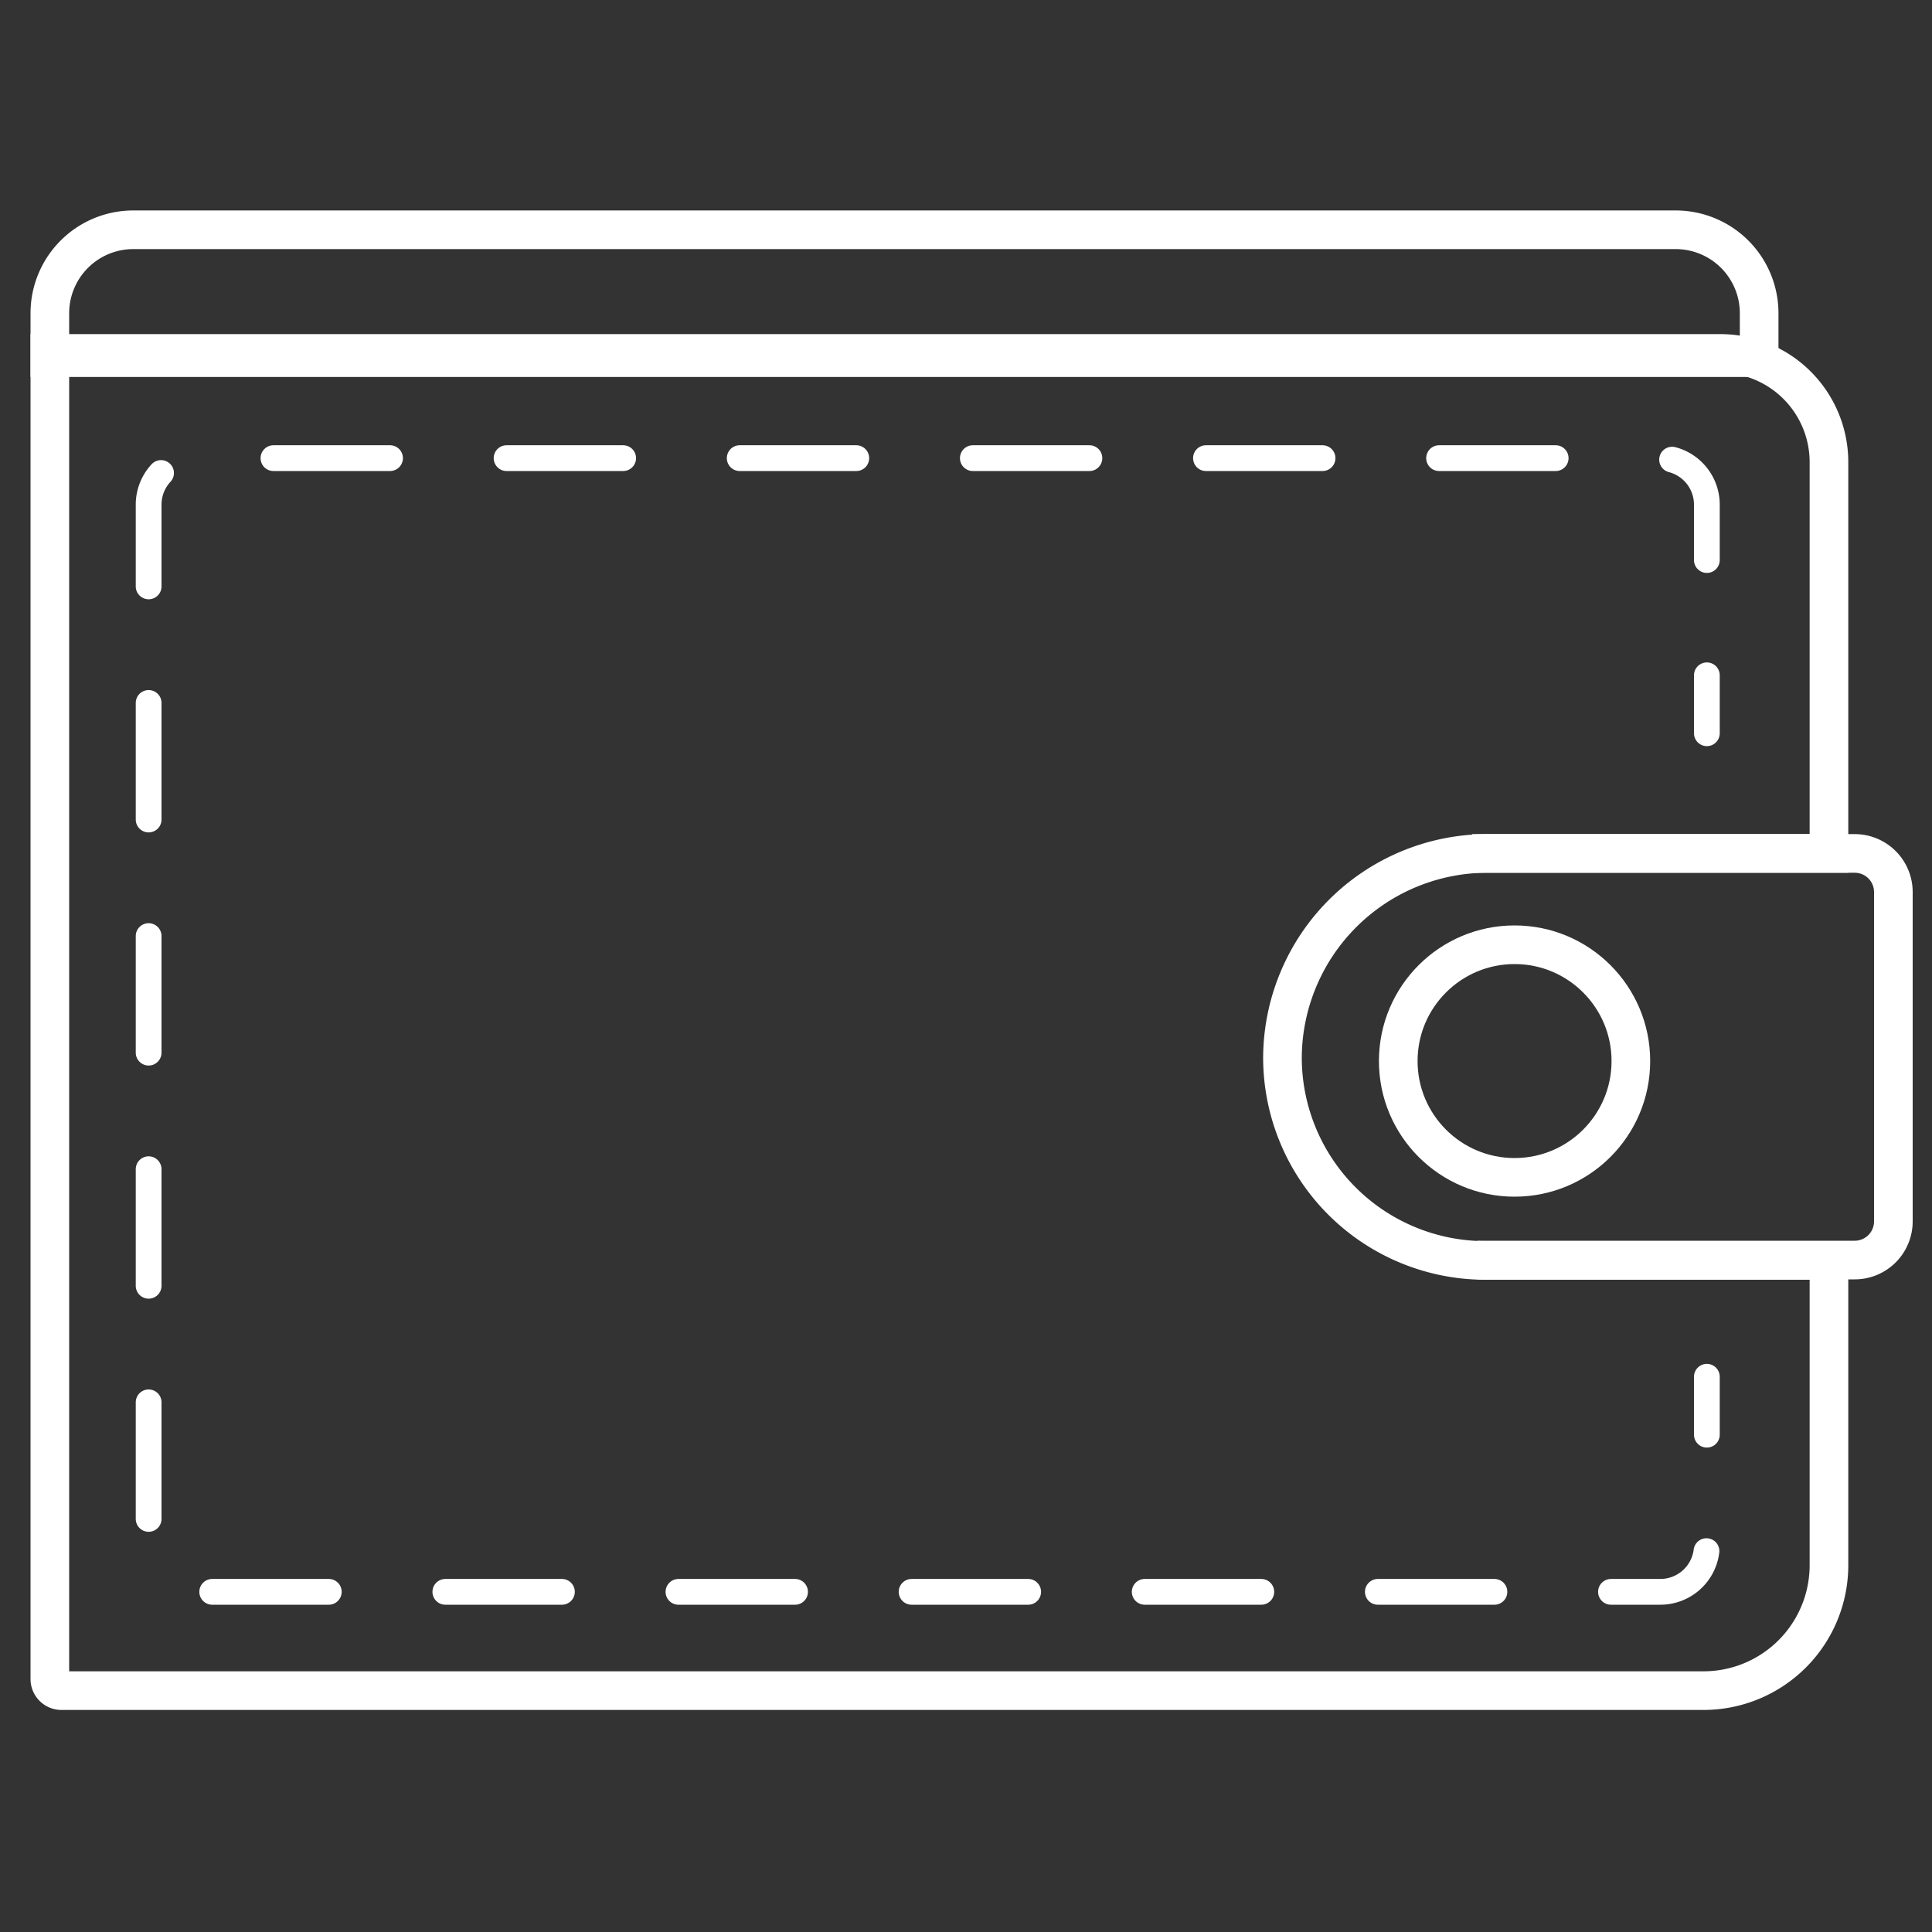 <svg id="Слой_1" data-name="Слой 1" xmlns="http://www.w3.org/2000/svg" viewBox="0 0 150 150"><rect x="0" y="0" width="150" height="150" fill="#333333" stroke="none"/><defs><style>.cls-1,.cls-2,.cls-3{fill:none;stroke:#fff;stroke-miterlimit:10;}.cls-1{stroke-width:3px;}.cls-2,.cls-3{stroke-linecap:round;stroke-width:2px;}.cls-3{stroke-dasharray:9.05 9.05;}</style></defs><title>icons_to orange base</title><path class="cls-1" d="M99.57,82.14h0a15.76,15.76,0,0,0,15.72,15.72H142v23.66a9.74,9.74,0,0,1-9.74,9.74H4.77a0.9,0.9,0,0,1-.9-0.9V27.44H133.56A8.44,8.44,0,0,1,142,35.88V66.26H115.45A15.93,15.93,0,0,0,99.57,82.14Z"/><path class="cls-1" d="M3.87,17.85H136.58a0,0,0,0,1,0,0v3.45a6.48,6.48,0,0,1-6.48,6.48H10.35a6.48,6.48,0,0,1-6.48-6.48V17.85A0,0,0,0,1,3.87,17.85Z" transform="translate(140.45 45.62) rotate(180)"/><circle class="cls-1" cx="117.59" cy="82.38" r="9.03"/><path class="cls-1" d="M114.3,66.26H144a3,3,0,0,1,3,3V94.83a3,3,0,0,1-3,3H114.7"/><line class="cls-2" x1="132.52" y1="106.89" x2="132.52" y2="111.39"/><path class="cls-3" d="M132.49,120.43a3.61,3.61,0,0,1-3.58,3.16H15.15A3.61,3.61,0,0,1,11.54,120V39.18a3.61,3.61,0,0,1,3.61-3.61H128.91a3.61,3.61,0,0,1,3.61,3.61v8.73"/><line class="cls-2" x1="132.52" y1="52.43" x2="132.52" y2="56.93"/></svg>